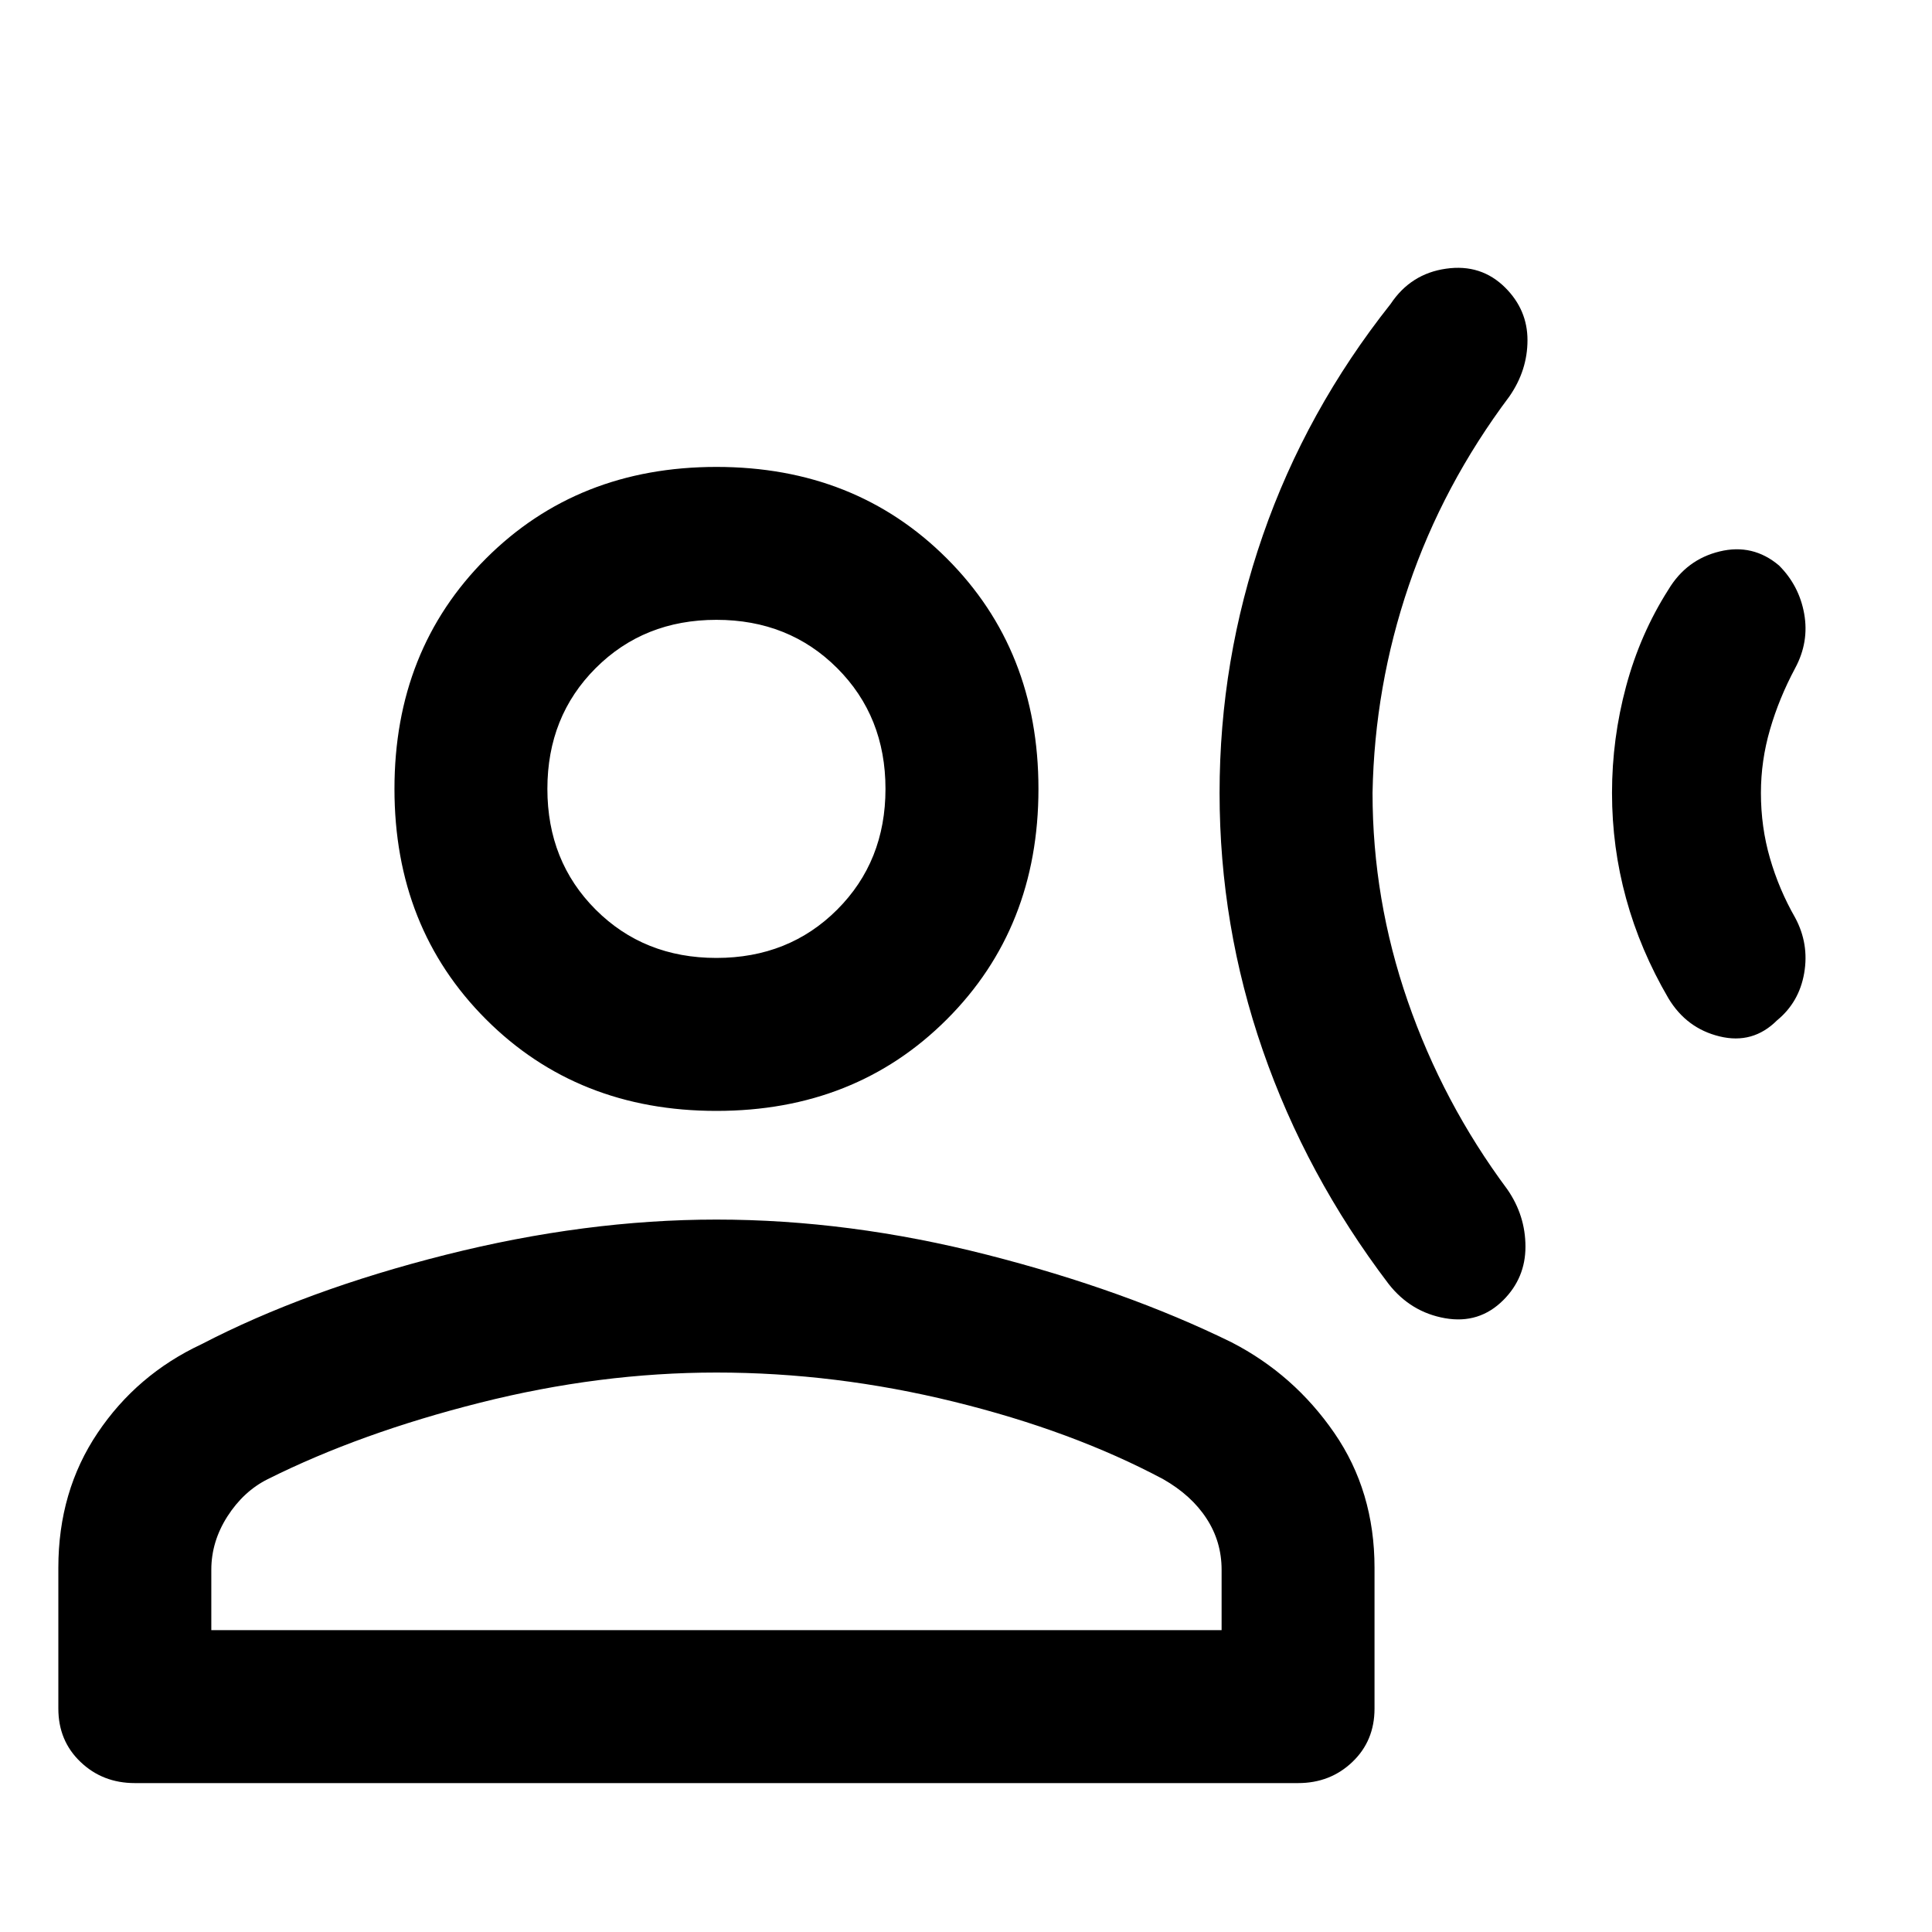 <svg xmlns="http://www.w3.org/2000/svg" height="40" width="40"><path d="M25.25 16.417q0-2.75.896-5.334.896-2.583 2.646-4.791.416-.625 1.146-.729.729-.105 1.229.395.458.459.458 1.084t-.375 1.166q-1.375 1.834-2.083 3.917-.709 2.083-.75 4.292 0 2.208.729 4.312t2.062 3.896q.375.542.375 1.187 0 .646-.458 1.105-.5.5-1.208.375-.709-.125-1.167-.709-1.708-2.25-2.604-4.833-.896-2.583-.896-5.333Zm8.125 0q0-1.125.292-2.209.291-1.083.875-2 .375-.625 1.062-.791.688-.167 1.229.291.417.417.521 1 .104.584-.187 1.125-.334.625-.521 1.271-.188.646-.188 1.313 0 .708.188 1.354.187.646.521 1.229.291.542.187 1.146-.104.604-.562.979-.5.5-1.188.333-.687-.166-1.062-.791-.584-1-.875-2.063-.292-1.062-.292-2.187ZM14.833 23q-2.875 0-4.771-1.896-1.895-1.896-1.895-4.771t1.895-4.77q1.896-1.896 4.771-1.896t4.771 1.896q1.896 1.895 1.896 4.77 0 2.875-1.896 4.771T14.833 23ZM2.792 36.917q-.667 0-1.125-.438-.459-.437-.459-1.104v-2.917q0-1.583.813-2.791.812-1.209 2.146-1.834 2.166-1.125 5.062-1.854 2.896-.729 5.604-.729 2.75 0 5.605.729 2.854.729 5.062 1.813 1.292.666 2.125 1.875.833 1.208.833 2.791v2.917q0 .667-.458 1.104-.458.438-1.125.438Zm1.583-3.167h20.917V32.5q0-.583-.313-1.062-.312-.48-.896-.813-1.875-1-4.333-1.604-2.458-.604-4.917-.604-2.416 0-4.895.625-2.48.625-4.396 1.583-.5.25-.834.771-.333.521-.333 1.104Zm10.458-13.917q1.5 0 2.5-1t1-2.5q0-1.5-1-2.5t-2.5-1q-1.5 0-2.5 1t-1 2.5q0 1.5 1 2.5t2.5 1Zm0-3.5Zm0 17.417Z"/></svg>